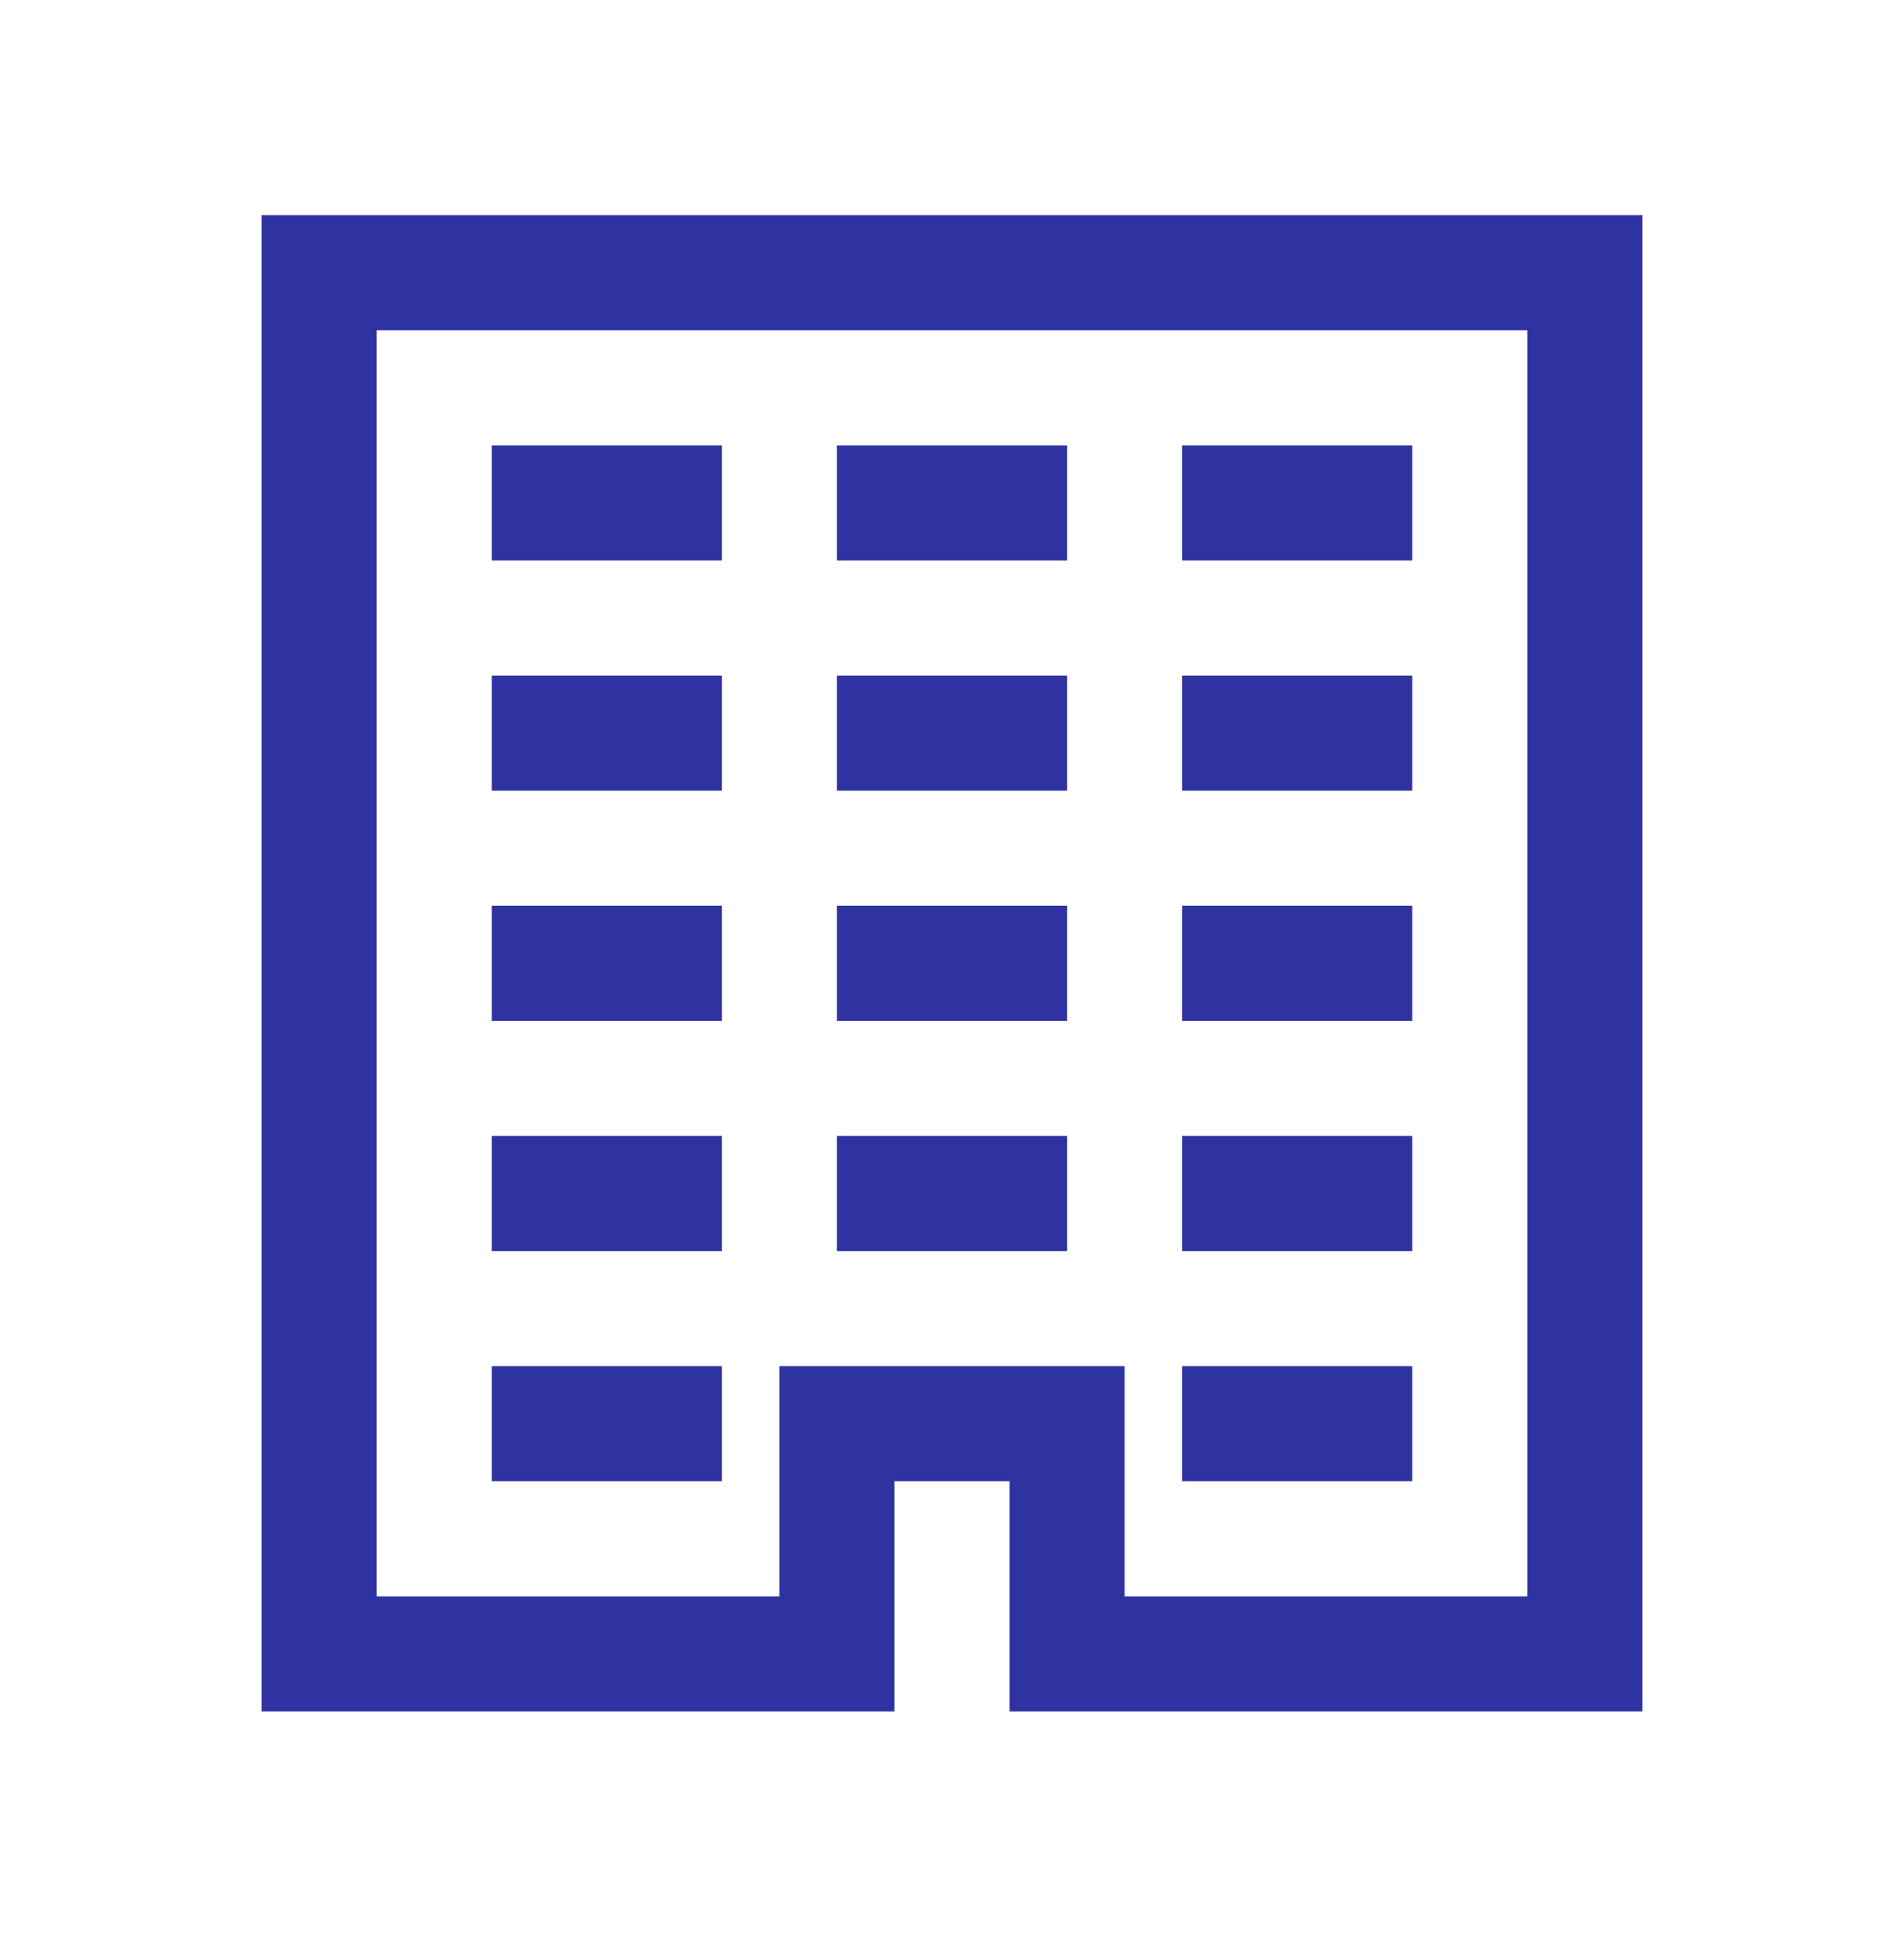 <svg width="41" height="42" viewBox="0 0 41 42" fill="none" xmlns="http://www.w3.org/2000/svg">
<path d="M5.633 4.632V36.844H19.261V31.888H21.739V36.844H35.367V4.632H5.633ZM8.111 7.11H32.889V34.366H24.217V29.41H16.783V34.366H8.111V7.11ZM10.589 9.588V12.066H15.544V9.588H10.589ZM18.022 9.588V12.066H22.978V9.588H18.022ZM25.456 9.588V12.066H30.411V9.588H25.456ZM10.589 14.543V17.021H15.544V14.543H10.589ZM18.022 14.543V17.021H22.978V14.543H18.022ZM25.456 14.543V17.021H30.411V14.543H25.456ZM10.589 19.499V21.977H15.544V19.499H10.589ZM18.022 19.499V21.977H22.978V19.499H18.022ZM25.456 19.499V21.977H30.411V19.499H25.456ZM10.589 24.455V26.933H15.544V24.455H10.589ZM18.022 24.455V26.933H22.978V24.455H18.022ZM25.456 24.455V26.933H30.411V24.455H25.456ZM10.589 29.41V31.888H15.544V29.41H10.589ZM25.456 29.41V31.888H30.411V29.41H25.456Z" fill="#2F33A1"/>
</svg>
